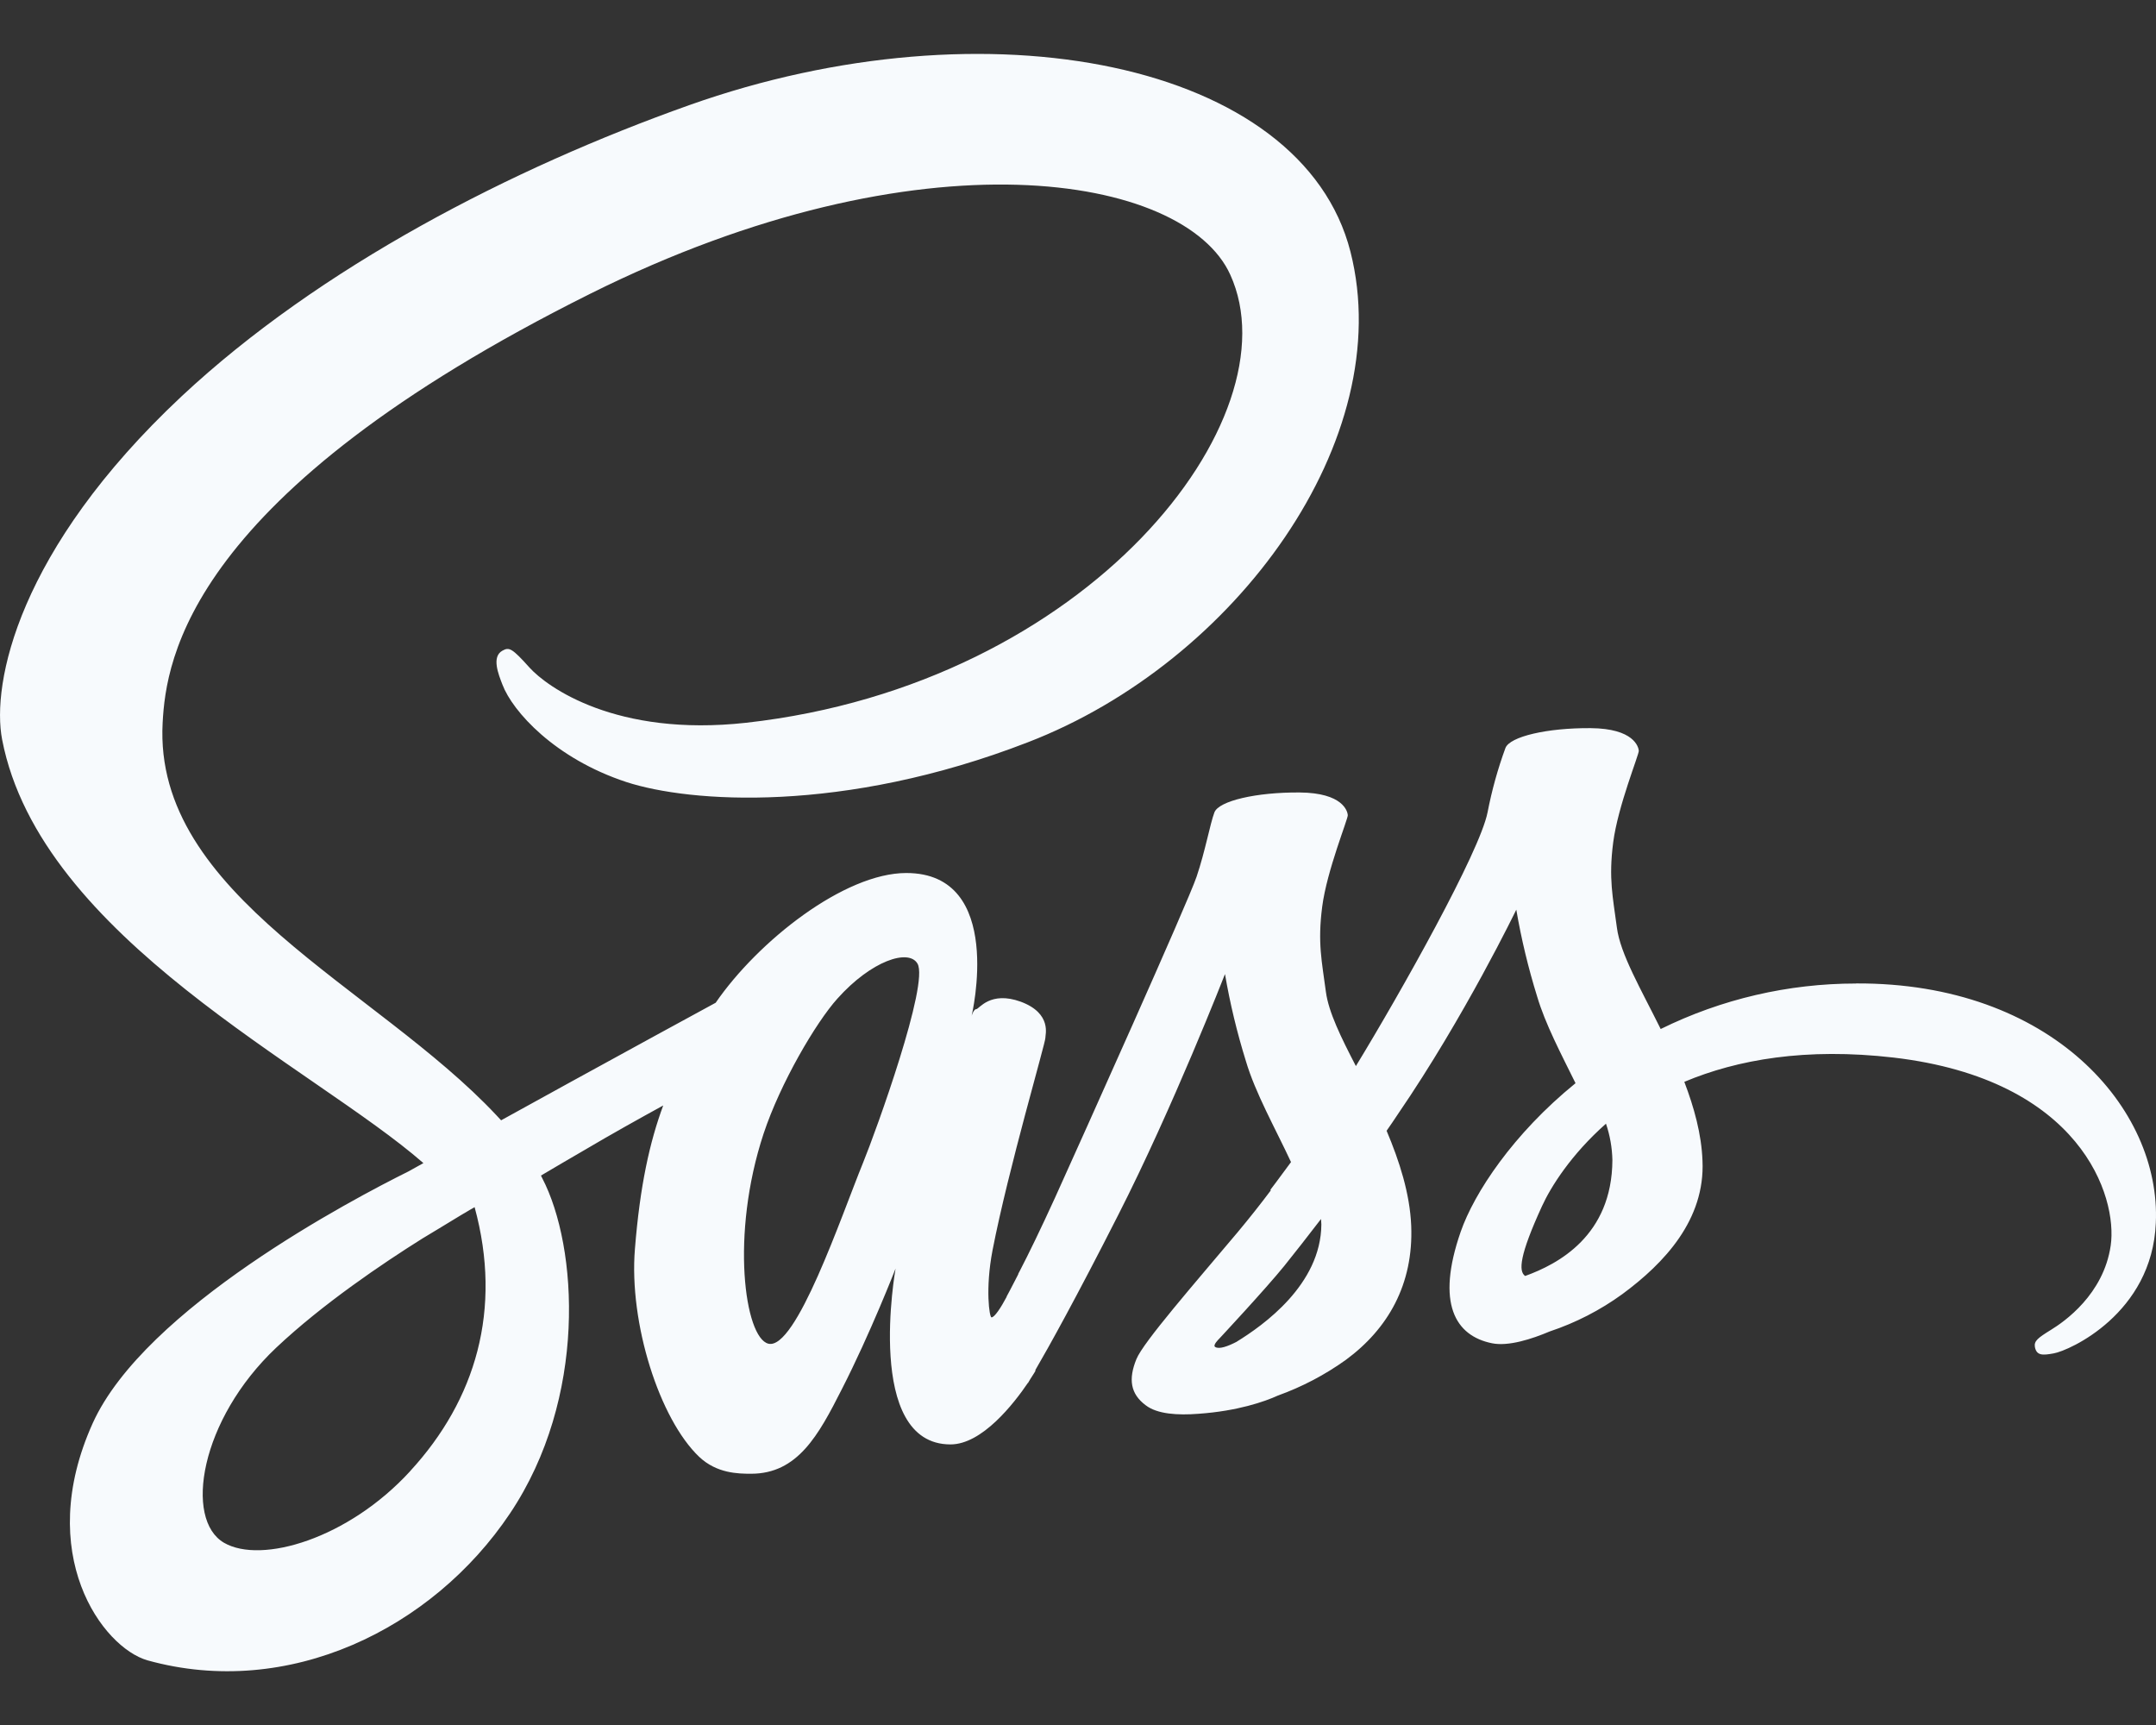 <svg width="80" height="64" viewBox="0 0 80 64" fill="none" xmlns="http://www.w3.org/2000/svg">
    <rect x="0" y="0" width="80" height="64" fill="#333333" stroke="none"/>
    <path d="M37.73 47.365C37.655 47.5 37.693 47.44 37.73 47.365V47.365ZM68.871 36.49C66.357 36.489 63.877 37.066 61.621 38.178C60.884 36.69 60.121 35.39 59.996 34.415C59.846 33.278 59.684 32.602 59.859 31.253C60.034 29.902 60.821 27.99 60.809 27.852C60.796 27.715 60.634 27.027 59.021 27.015C57.409 27.003 56.021 27.328 55.86 27.753C55.575 28.529 55.354 29.328 55.197 30.14C54.91 31.602 51.974 36.828 50.311 39.553C49.761 38.49 49.299 37.553 49.199 36.803C49.049 35.665 48.886 34.99 49.061 33.64C49.236 32.29 50.024 30.378 50.011 30.24C49.999 30.102 49.836 29.415 48.225 29.402C46.614 29.39 45.225 29.715 45.062 30.14C44.9 30.565 44.725 31.565 44.4 32.528C44.075 33.49 40.164 42.19 39.14 44.453C38.615 45.602 38.165 46.528 37.84 47.153C37.79 47.252 37.752 47.315 37.727 47.365C37.765 47.303 37.79 47.24 37.79 47.265C37.515 47.803 37.352 48.102 37.352 48.102V48.115C37.14 48.515 36.903 48.877 36.79 48.877C36.715 48.877 36.553 47.828 36.828 46.39C37.415 43.365 38.803 38.665 38.79 38.502C38.778 38.415 39.053 37.602 37.877 37.165C36.74 36.752 36.328 37.44 36.227 37.44C36.127 37.44 36.053 37.69 36.053 37.69C36.053 37.69 37.315 32.39 33.629 32.39C31.329 32.39 28.129 34.915 26.556 37.203C25.569 37.74 23.431 38.903 21.181 40.14C20.319 40.615 19.431 41.102 18.594 41.565C18.531 41.502 18.481 41.44 18.419 41.377C13.945 36.602 5.685 33.227 6.035 26.815C6.16 24.477 6.973 18.34 21.919 10.89C34.169 4.79 43.962 6.465 45.649 10.19C48.074 15.502 40.413 25.39 27.691 26.815C22.843 27.352 20.294 25.477 19.656 24.777C18.994 24.04 18.894 24.003 18.644 24.14C18.231 24.365 18.494 25.015 18.644 25.402C19.019 26.39 20.581 28.14 23.242 29.015C25.58 29.777 31.265 30.203 38.139 27.54C45.861 24.565 51.873 16.277 50.11 9.34C48.315 2.29 36.625 -0.023 25.571 3.902C18.985 6.24 11.863 9.915 6.739 14.703C0.653 20.402 -0.321 25.365 0.079 27.44C1.502 34.803 11.65 39.602 15.711 43.153C15.511 43.265 15.324 43.365 15.149 43.465C13.113 44.477 5.376 48.528 3.44 52.803C1.252 57.653 3.803 61.127 5.476 61.602C10.7 63.053 16.049 60.44 18.922 56.153C21.796 51.865 21.448 46.265 20.122 43.715C20.11 43.678 20.085 43.653 20.073 43.615C20.598 43.303 21.135 42.99 21.672 42.678C22.709 42.065 23.721 41.502 24.609 41.015C24.109 42.365 23.746 43.99 23.559 46.34C23.334 49.09 24.471 52.653 25.946 54.053C26.596 54.665 27.383 54.678 27.87 54.678C29.595 54.678 30.37 53.252 31.231 51.553C32.294 49.477 33.231 47.065 33.231 47.065C33.231 47.065 32.056 53.59 35.269 53.59C36.443 53.59 37.617 52.078 38.144 51.303V51.315C38.144 51.315 38.169 51.265 38.231 51.165C38.356 50.977 38.419 50.865 38.419 50.865V50.828C38.894 50.015 39.931 48.153 41.492 45.078C43.517 41.102 45.454 36.14 45.454 36.14C45.641 37.231 45.9 38.308 46.229 39.365C46.579 40.553 47.316 41.852 47.904 43.115C47.429 43.765 47.141 44.14 47.141 44.14C47.142 44.15 47.147 44.158 47.154 44.165C46.779 44.665 46.354 45.203 45.916 45.727C44.318 47.627 42.416 49.803 42.166 50.428C41.866 51.165 41.941 51.715 42.516 52.14C42.941 52.465 43.691 52.515 44.477 52.453C45.915 52.352 46.928 52.002 47.415 51.778C48.314 51.455 49.163 51.009 49.939 50.453C51.501 49.303 52.451 47.653 52.364 45.477C52.314 44.278 51.926 43.078 51.451 41.953C51.589 41.752 51.739 41.54 51.876 41.328C54.35 37.715 56.263 33.75 56.263 33.75C56.45 34.841 56.709 35.918 57.038 36.975C57.337 37.987 57.924 39.1 58.461 40.188C56.138 42.075 54.7 44.263 54.2 45.7C53.275 48.362 54 49.562 55.362 49.837C55.975 49.962 56.85 49.675 57.5 49.4C58.465 49.078 59.376 48.611 60.199 48.013C61.761 46.862 63.273 45.25 63.172 43.062C63.135 42.075 62.86 41.087 62.498 40.138C64.46 39.312 67.009 38.862 70.259 39.237C77.219 40.05 78.581 44.4 78.319 46.212C78.056 48.025 76.594 49.038 76.106 49.337C75.619 49.638 75.469 49.75 75.506 49.975C75.569 50.3 75.794 50.288 76.206 50.212C76.781 50.112 79.855 48.737 79.993 45.375C80.192 41.125 76.106 36.45 68.868 36.487L68.871 36.49ZM15.224 54.578C12.925 57.09 9.7 58.04 8.314 57.24C6.826 56.375 7.414 52.678 10.25 50C11.975 48.375 14.199 46.875 15.674 45.95C16.011 45.75 16.499 45.45 17.099 45.087C17.199 45.025 17.249 45 17.249 45C17.361 44.925 17.486 44.862 17.611 44.788C18.648 48.587 17.649 51.938 15.224 54.575V54.578ZM32.019 43.153C31.219 45.115 29.532 50.115 28.508 49.852C27.633 49.627 27.095 45.815 28.332 42.065C28.957 40.178 30.282 37.928 31.07 37.053C32.331 35.64 33.719 35.19 34.044 35.752C34.481 36.49 32.519 41.928 32.019 43.153ZM45.894 49.778C45.556 49.953 45.244 50.065 45.094 49.977C44.981 49.915 45.231 49.678 45.231 49.678C45.231 49.678 46.969 47.815 47.656 46.965C48.056 46.465 48.519 45.877 49.017 45.227C49.017 45.29 49.03 45.352 49.03 45.428C49.014 47.665 46.865 49.178 45.89 49.778H45.894ZM56.591 47.34C56.341 47.165 56.379 46.578 57.216 44.752C57.541 44.04 58.29 42.84 59.591 41.69C59.739 42.125 59.819 42.581 59.829 43.04C59.816 45.852 57.804 46.903 56.593 47.34H56.591Z" fill="#F7FAFD"/>
</svg>
